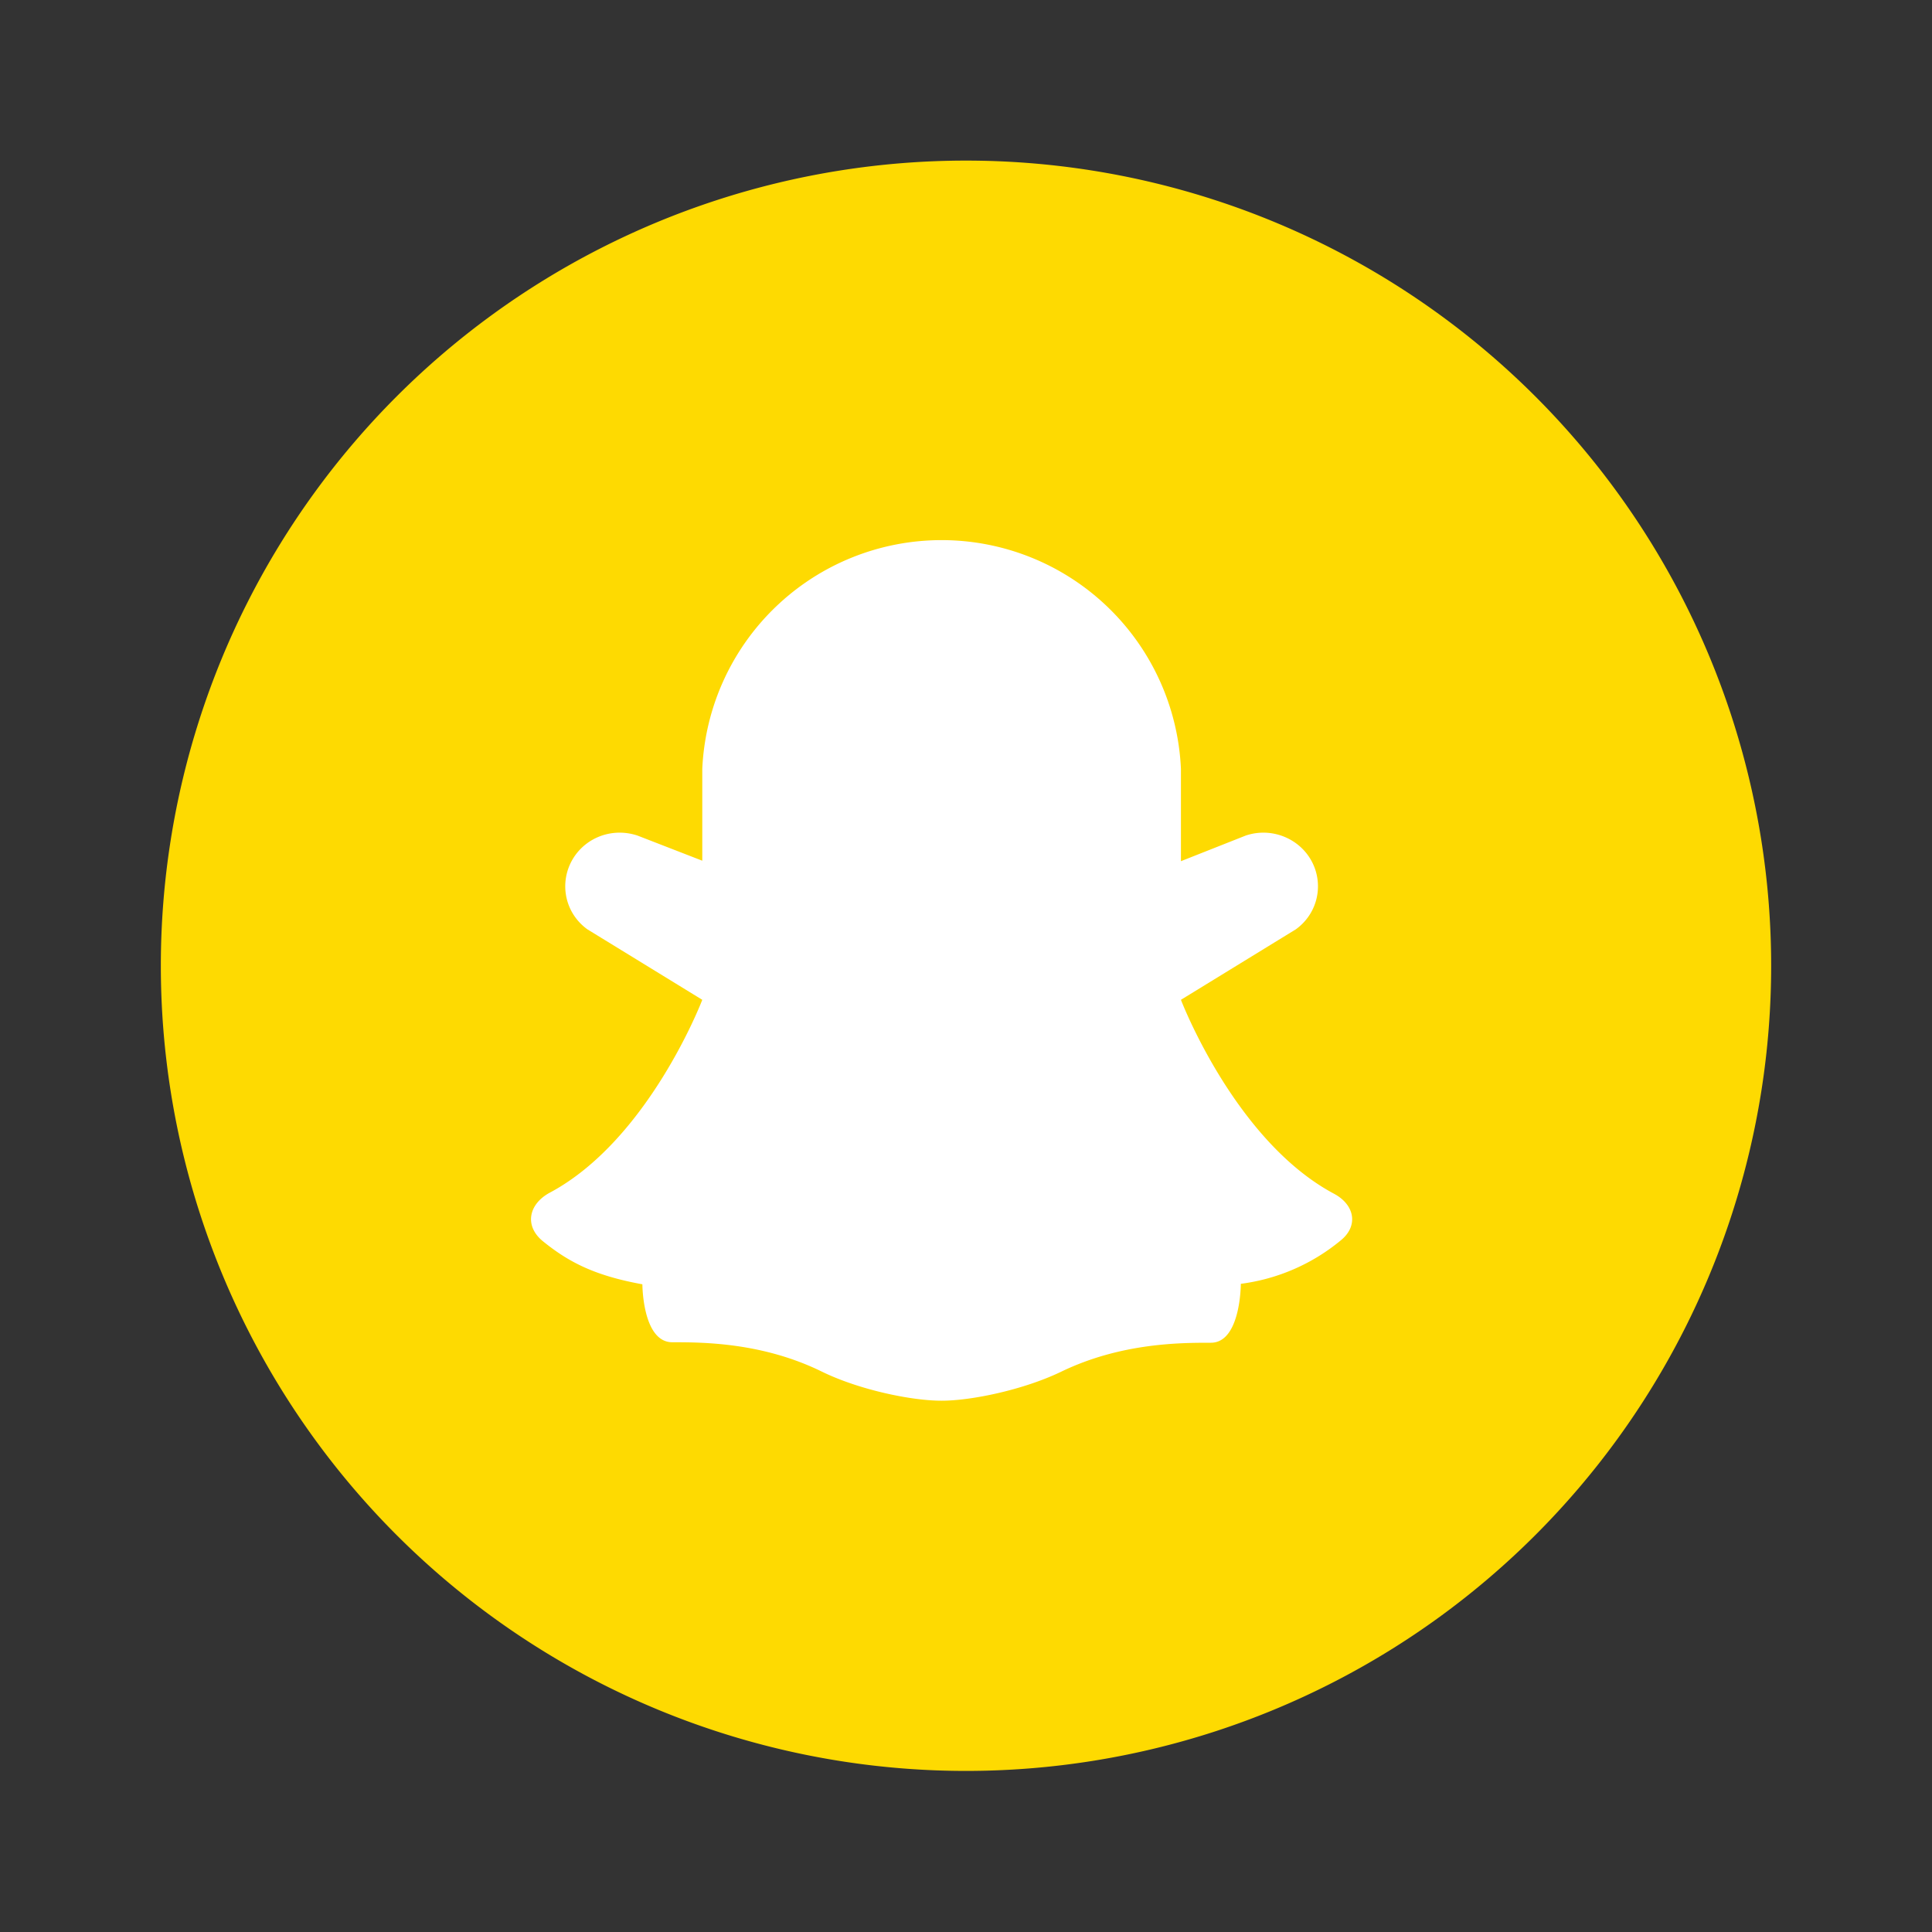 <svg width="40" height="40" viewBox="0 0 40 40" fill="none" xmlns="http://www.w3.org/2000/svg"><rect x="0" y="0" width="40" height="40" fill="#333333" stroke="none"/><path d="M36.67 19.98a16.67 16.67 0 1 1-33.34.03 16.67 16.67 0 0 1 33.34-.03Z" fill="#FEDA01"></path><path d="M19.5 29c.6 0 1.68-.22 2.47-.6 1.24-.6 2.48-.6 3.1-.6.62 0 .62-1.22.62-1.22a4.06 4.06 0 0 0 2.07-.9c.37-.3.29-.74-.15-.97-2.05-1.1-3.16-4.01-3.16-4.01l2.38-1.46c.4-.29.55-.79.4-1.24-.2-.59-.85-.9-1.44-.7l-1.34.53v-1.91a4.96 4.96 0 0 0-9.91 0v1.9l-1.34-.52c-.6-.2-1.24.11-1.44.7-.15.45 0 .95.4 1.24l2.38 1.46s-1.11 2.91-3.17 4c-.43.24-.51.68-.14.99.54.44 1.08.72 2.07.9 0 0 0 1.2.62 1.2s1.86 0 3.1.61c.78.38 1.86.6 2.47.6Z" fill="#fff"></path></svg>